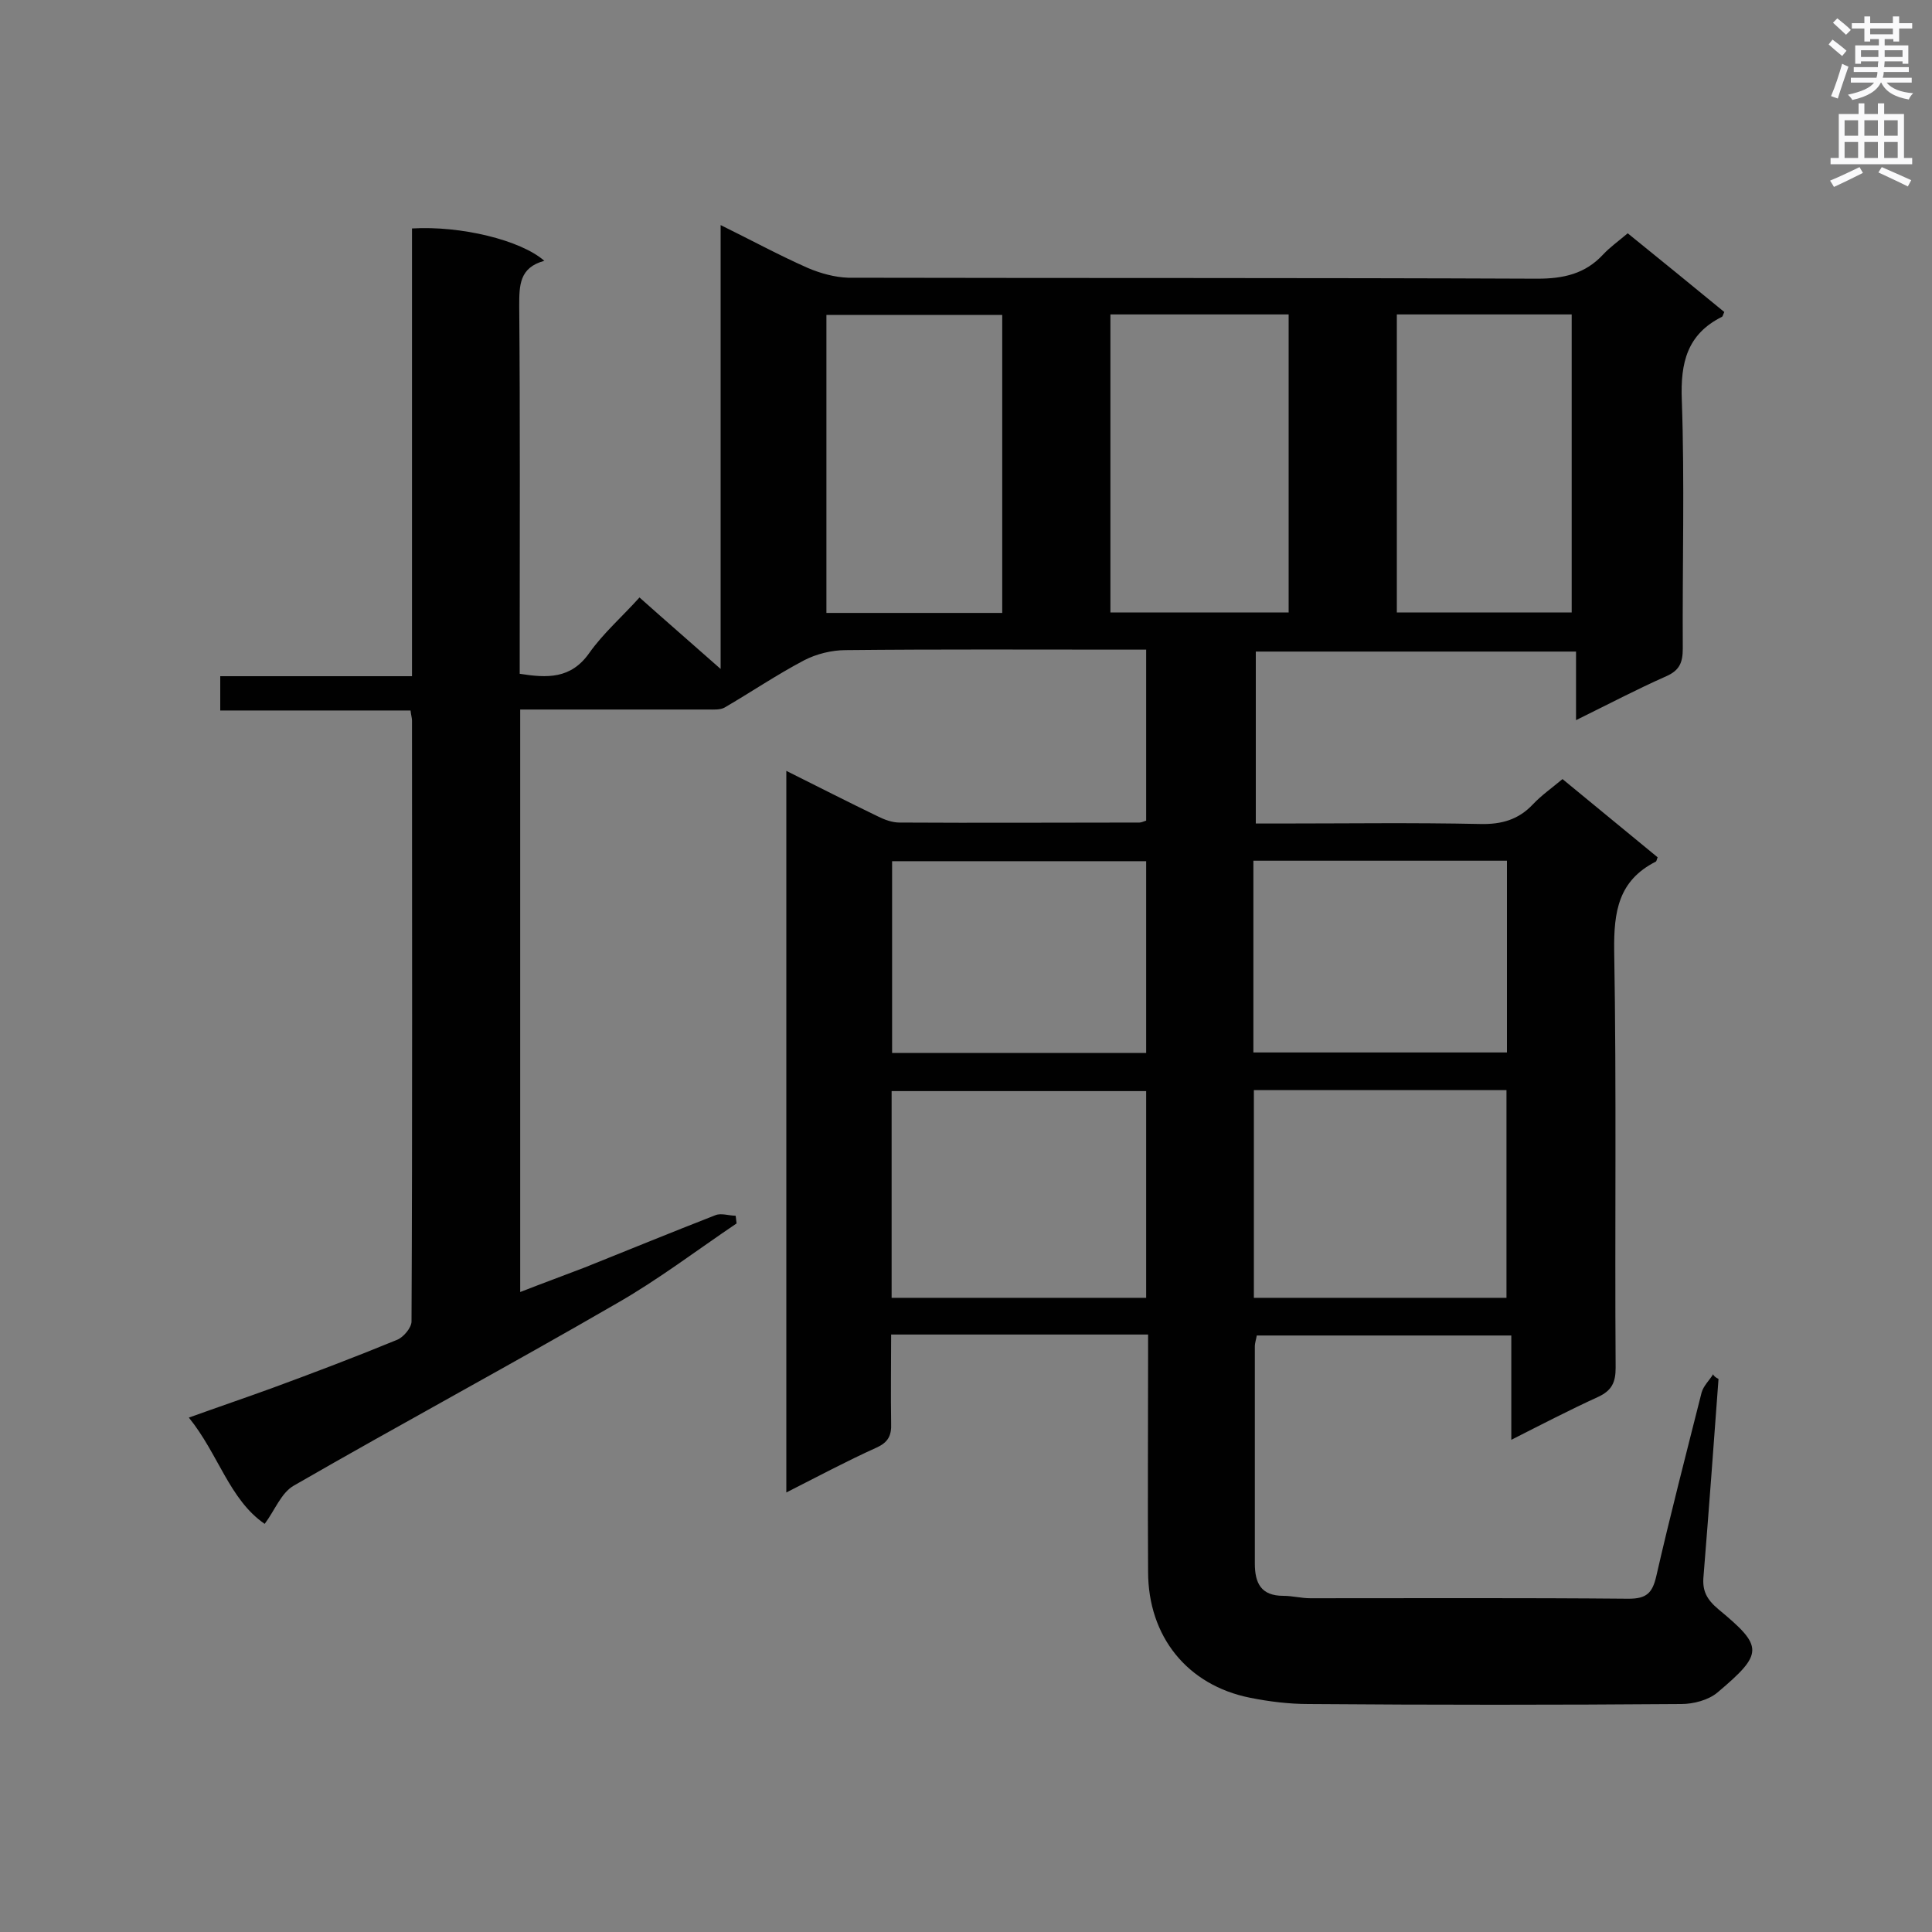 <svg enable-background="new 0 0 400 400" viewBox="0 0 400 400" xmlns="http://www.w3.org/2000/svg"><rect x="0" y="0" width="400" height="400" fill="#808080" stroke="none"/><path d="m355.8 285.5c-1 13.6-2 27.2-3.1 40.8-.3 3 .6 4.8 3.1 6.9 9.3 7.7 9.4 9.1-.2 17.2-1.9 1.6-5 2.4-7.5 2.4-25.7.2-51.5.2-77.2 0-4 0-8.1-.5-12.1-1.3-13-2.6-21.1-12.7-21.1-26.1-.1-14.7 0-29.4 0-44.1 0-1.6 0-3.2 0-5-17.8 0-35.3 0-53.2 0 0 6.3-.1 12.3 0 18.4.1 2.5-.6 3.9-3 5-6.2 2.8-12.2 6-18.7 9.3 0-50.1 0-99.4 0-149.4 6.6 3.3 12.7 6.4 18.9 9.4 1.4.7 3 1.3 4.5 1.3 16.6.1 33.2 0 49.7 0 .4 0 .8-.2 1.4-.4 0-11.6 0-23.2 0-35.4-1.6 0-3.1 0-4.6 0-19.2 0-38.4-.1-57.6.1-2.9 0-6.1.8-8.6 2.1-5.7 3-11 6.6-16.5 9.8-.9.5-2.3.4-3.4.4-11.3 0-22.7 0-34 0-1.6 0-3.1 0-4.9 0v120.6c4.6-1.8 9-3.4 13.4-5.1 9-3.6 18-7.3 27-10.8 1.2-.5 2.8.1 4.2.1.1.5.1 1 .2 1.6-8.3 5.6-16.3 11.7-24.9 16.6-22.1 12.8-44.6 24.9-66.8 37.7-2.6 1.5-3.9 5.1-6 7.9-7.3-5-9.6-14.5-15.7-22 6.1-2.2 11.7-4.1 17.2-6.1 8.7-3.2 17.4-6.5 25.9-10 1.3-.5 3-2.5 3-3.8.2-41.5.1-82.9.1-124.4 0-.6-.2-1.1-.3-2.1-13 0-26 0-39.4 0 0-2.5 0-4.6 0-7.1h39.7c0-31.2 0-62 0-92.7 10.1-.6 22.5 2.4 27.4 6.7-5.2 1.4-5.2 5.1-5.2 9.4.2 23.7.1 47.4.1 71.1v5c5.7.9 10.6 1.1 14.4-4.3 2.9-4.1 6.8-7.5 10.4-11.5 5.5 4.9 10.8 9.5 16.8 14.8 0-31 0-61 0-91.9 6.5 3.2 12.2 6.3 18.1 8.9 2.6 1.1 5.5 1.9 8.3 2 47.6.1 95.1 0 142.7.2 5.4 0 9.9-1 13.6-5 1.4-1.5 3.1-2.7 5.1-4.4 6.7 5.4 13.4 10.9 20 16.3-.3.6-.3.9-.5 1-7.2 3.6-8.6 9.5-8.3 17.2.6 17.1.1 34.3.2 51.5 0 2.9-.7 4.5-3.4 5.7-6.1 2.7-12 5.8-18.7 9.1 0-5 0-9.5 0-14.2-22.4 0-44.2 0-66.3 0v35.6h4.6c14 0 27.9-.2 41.9.1 4.4.1 7.9-.9 10.9-4.1 1.7-1.8 3.7-3.2 6.1-5.2 6.6 5.4 13.1 10.8 19.7 16.2-.2.4-.2.8-.4.9-7.7 3.9-8.7 10.3-8.6 18.4.5 28.8.1 57.6.3 86.4 0 3-.8 4.7-3.6 6-5.9 2.7-11.7 5.7-18 8.9 0-7.5 0-14.4 0-21.6-17.7 0-35.1 0-52.7 0-.1.7-.4 1.5-.4 2.3v44.9c0 4.1 1.3 6.7 5.9 6.7 1.9 0 3.7.5 5.6.5 22 0 43.9-.1 65.9.1 3.7 0 4.9-1.2 5.7-4.6 2.9-12.7 6.2-25.4 9.4-38.1.4-1.4 1.6-2.5 2.4-3.8 0 .3.5.7 1.1 1zm-125.9-158.7h36.9c0-20.7 0-41.1 0-61.7-12.4 0-24.5 0-36.9 0zm7.4 99.1c-17.6 0-35.2 0-52.7 0v42.8h52.7c0-14.3 0-28.4 0-42.8zm22.3-.2v43h52.3c0-14.5 0-28.8 0-43-17.6 0-34.9 0-52.3 0zm-52.1-98.8c0-20.7 0-41.2 0-61.7-12.4 0-24.4 0-36.4 0v61.7zm81.7-61.8v61.7h36.2c0-20.7 0-41.2 0-61.7-12.2 0-24.1 0-36.2 0zm-51.9 113.2c-17.8 0-35.1 0-52.6 0v39.7h52.6c0-13.3 0-26.3 0-39.7zm74.7-.1c-17.8 0-35 0-52.5 0v39.7h52.5c0-13.3 0-26.3 0-39.7z" fill="#010101"/><g fill="#fafafb"><path d="m378.6 9.2.8-1c.9.7 1.9 1.4 2.9 2.3l-.9 1.1c-1.1-.9-2-1.7-2.8-2.4zm.5 10.7c.9-2.1 1.6-4.3 2.3-6.7.4.2.8.4 1.3.6-.7 2.1-1.5 4.3-2.2 6.6zm.4-15.2.9-.9c1 .8 2 1.6 2.8 2.4l-1 1c-1-.9-1.9-1.8-2.7-2.5zm12.5-1.3h1.2v1.4h2.7v1.1h-2.7v2.7h-1.2v-.5h-1.8v1.3h4.9v3.8h-1.2v-.5h-3.7c0 .4-.1.9-.1 1.2h5.1v1h-5.2c0 .5-.1.9-.2 1.2h6v1h-5.2c1.1 1.3 2.9 2 5.5 2.2-.4.4-.7.8-.9 1.3-2.9-.5-4.8-1.6-5.7-3.5h-.1c-.8 1.7-2.7 2.9-5.9 3.6-.2-.4-.6-.8-.9-1.1 2.8-.6 4.6-1.4 5.4-2.5h-4.8v-1h5.3c.1-.3.2-.7.2-1.2h-4.9v-1h5c0-.4 0-.8.1-1.2h-3.6v.5h-1.2v-3.8h4.9v-1.3h-1.8v.5h-1.2v-2.7h-2.6v-1.1h2.6v-1.4h1.2v1.4h4.7v-1.4zm-6.7 8.4h3.6c0-.4 0-.9 0-1.4h-3.6zm1.9-4.7h4.7v-1.2h-4.7zm6.7 3.3h-3.7v1.4h3.7z"/><path d="m384.7 21.4h1.3v2.2h2.8v-2.2h1.3v2.2h4.1v9.1h1.7v1.3h-16.9v-1.3h1.7v-9.1h4.1v-2.2zm.3 13.2.7 1.2c-1.8.9-3.8 1.9-6 2.9-.2-.4-.5-.8-.8-1.3 2.4-1 4.4-2 6.1-2.8zm-3.1-6.5h2.8v-3.2h-2.8zm0 4.6h2.8v-3.3h-2.8zm4.1-4.6h2.8v-3.2h-2.8zm0 4.6h2.8v-3.3h-2.8zm3.6 1.9c2.1.9 4.1 1.8 6.1 2.7l-.7 1.3c-2.2-1.1-4.2-2-6.1-2.9zm3.3-9.7h-2.8v3.2h2.8zm-2.8 7.8h2.8v-3.3h-2.8z"/></g></svg>